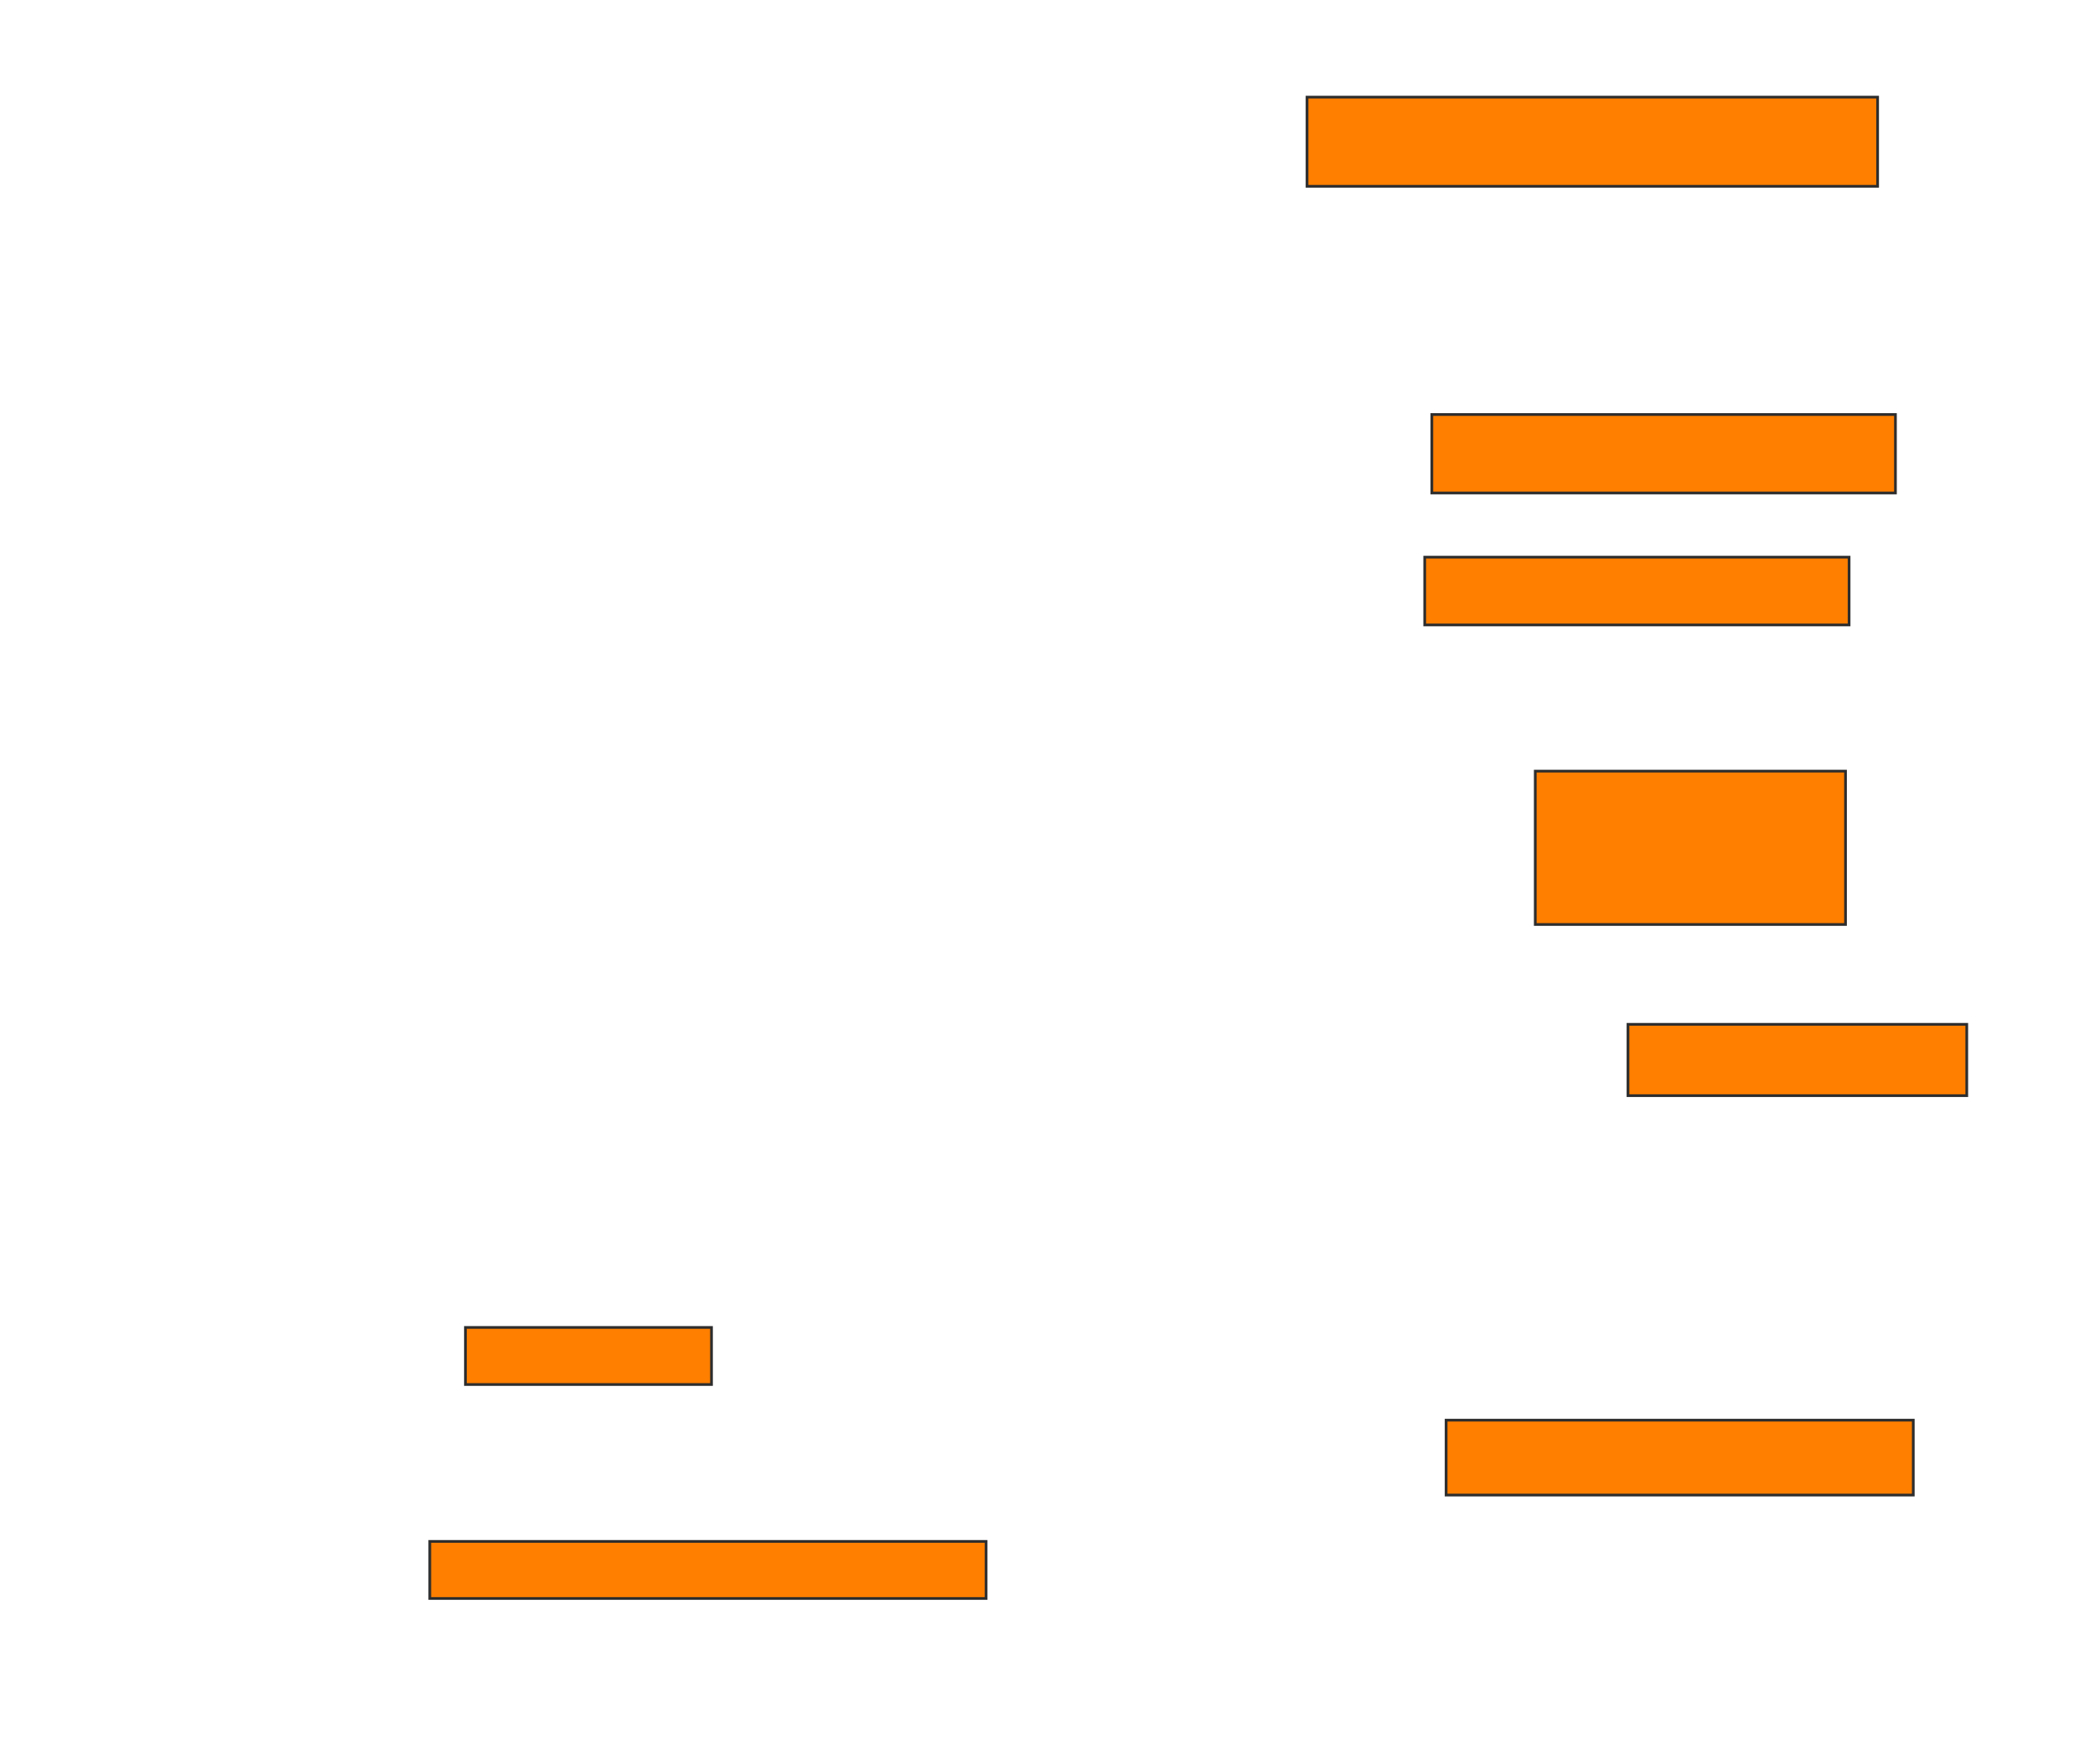 <svg xmlns="http://www.w3.org/2000/svg" width="773" height="651">
 <!-- Created with Image Occlusion Enhanced -->
 <g>
  <title>Labels</title>
 </g>
 <g>
  <title>Masks</title>
  <rect id="91082641d2184a28bf0ee77b1fbab45f-oa-1" height="32.895" width="210.526" y="35.842" x="482.263" stroke="#2D2D2D" fill="#ff7f00"/>
  <rect id="91082641d2184a28bf0ee77b1fbab45f-oa-2" height="28.947" width="171.053" y="152.947" x="528.316" stroke="#2D2D2D" fill="#ff7f00"/>
  <rect id="91082641d2184a28bf0ee77b1fbab45f-oa-3" height="25" width="156.579" y="205.579" x="525.684" stroke="#2D2D2D" fill="#ff7f00"/>
  <rect id="91082641d2184a28bf0ee77b1fbab45f-oa-4" height="56.579" width="114.474" y="284.526" x="566.474" stroke="#2D2D2D" fill="#ff7f00"/>
  <rect id="91082641d2184a28bf0ee77b1fbab45f-oa-5" height="26.316" width="125" y="377.947" x="600.684" stroke="#2D2D2D" fill="#ff7f00"/>
  <rect id="91082641d2184a28bf0ee77b1fbab45f-oa-6" height="27.632" width="172.368" y="524" x="533.579" stroke="#2D2D2D" fill="#ff7f00"/>
  <rect id="91082641d2184a28bf0ee77b1fbab45f-oa-7" height="21.053" width="90.789" y="489.789" x="171.737" stroke="#2D2D2D" fill="#ff7f00"/>
  <rect id="91082641d2184a28bf0ee77b1fbab45f-oa-8" height="21.053" width="205.263" y="568.737" x="158.579" stroke="#2D2D2D" fill="#ff7f00"/>
 </g>
</svg>
